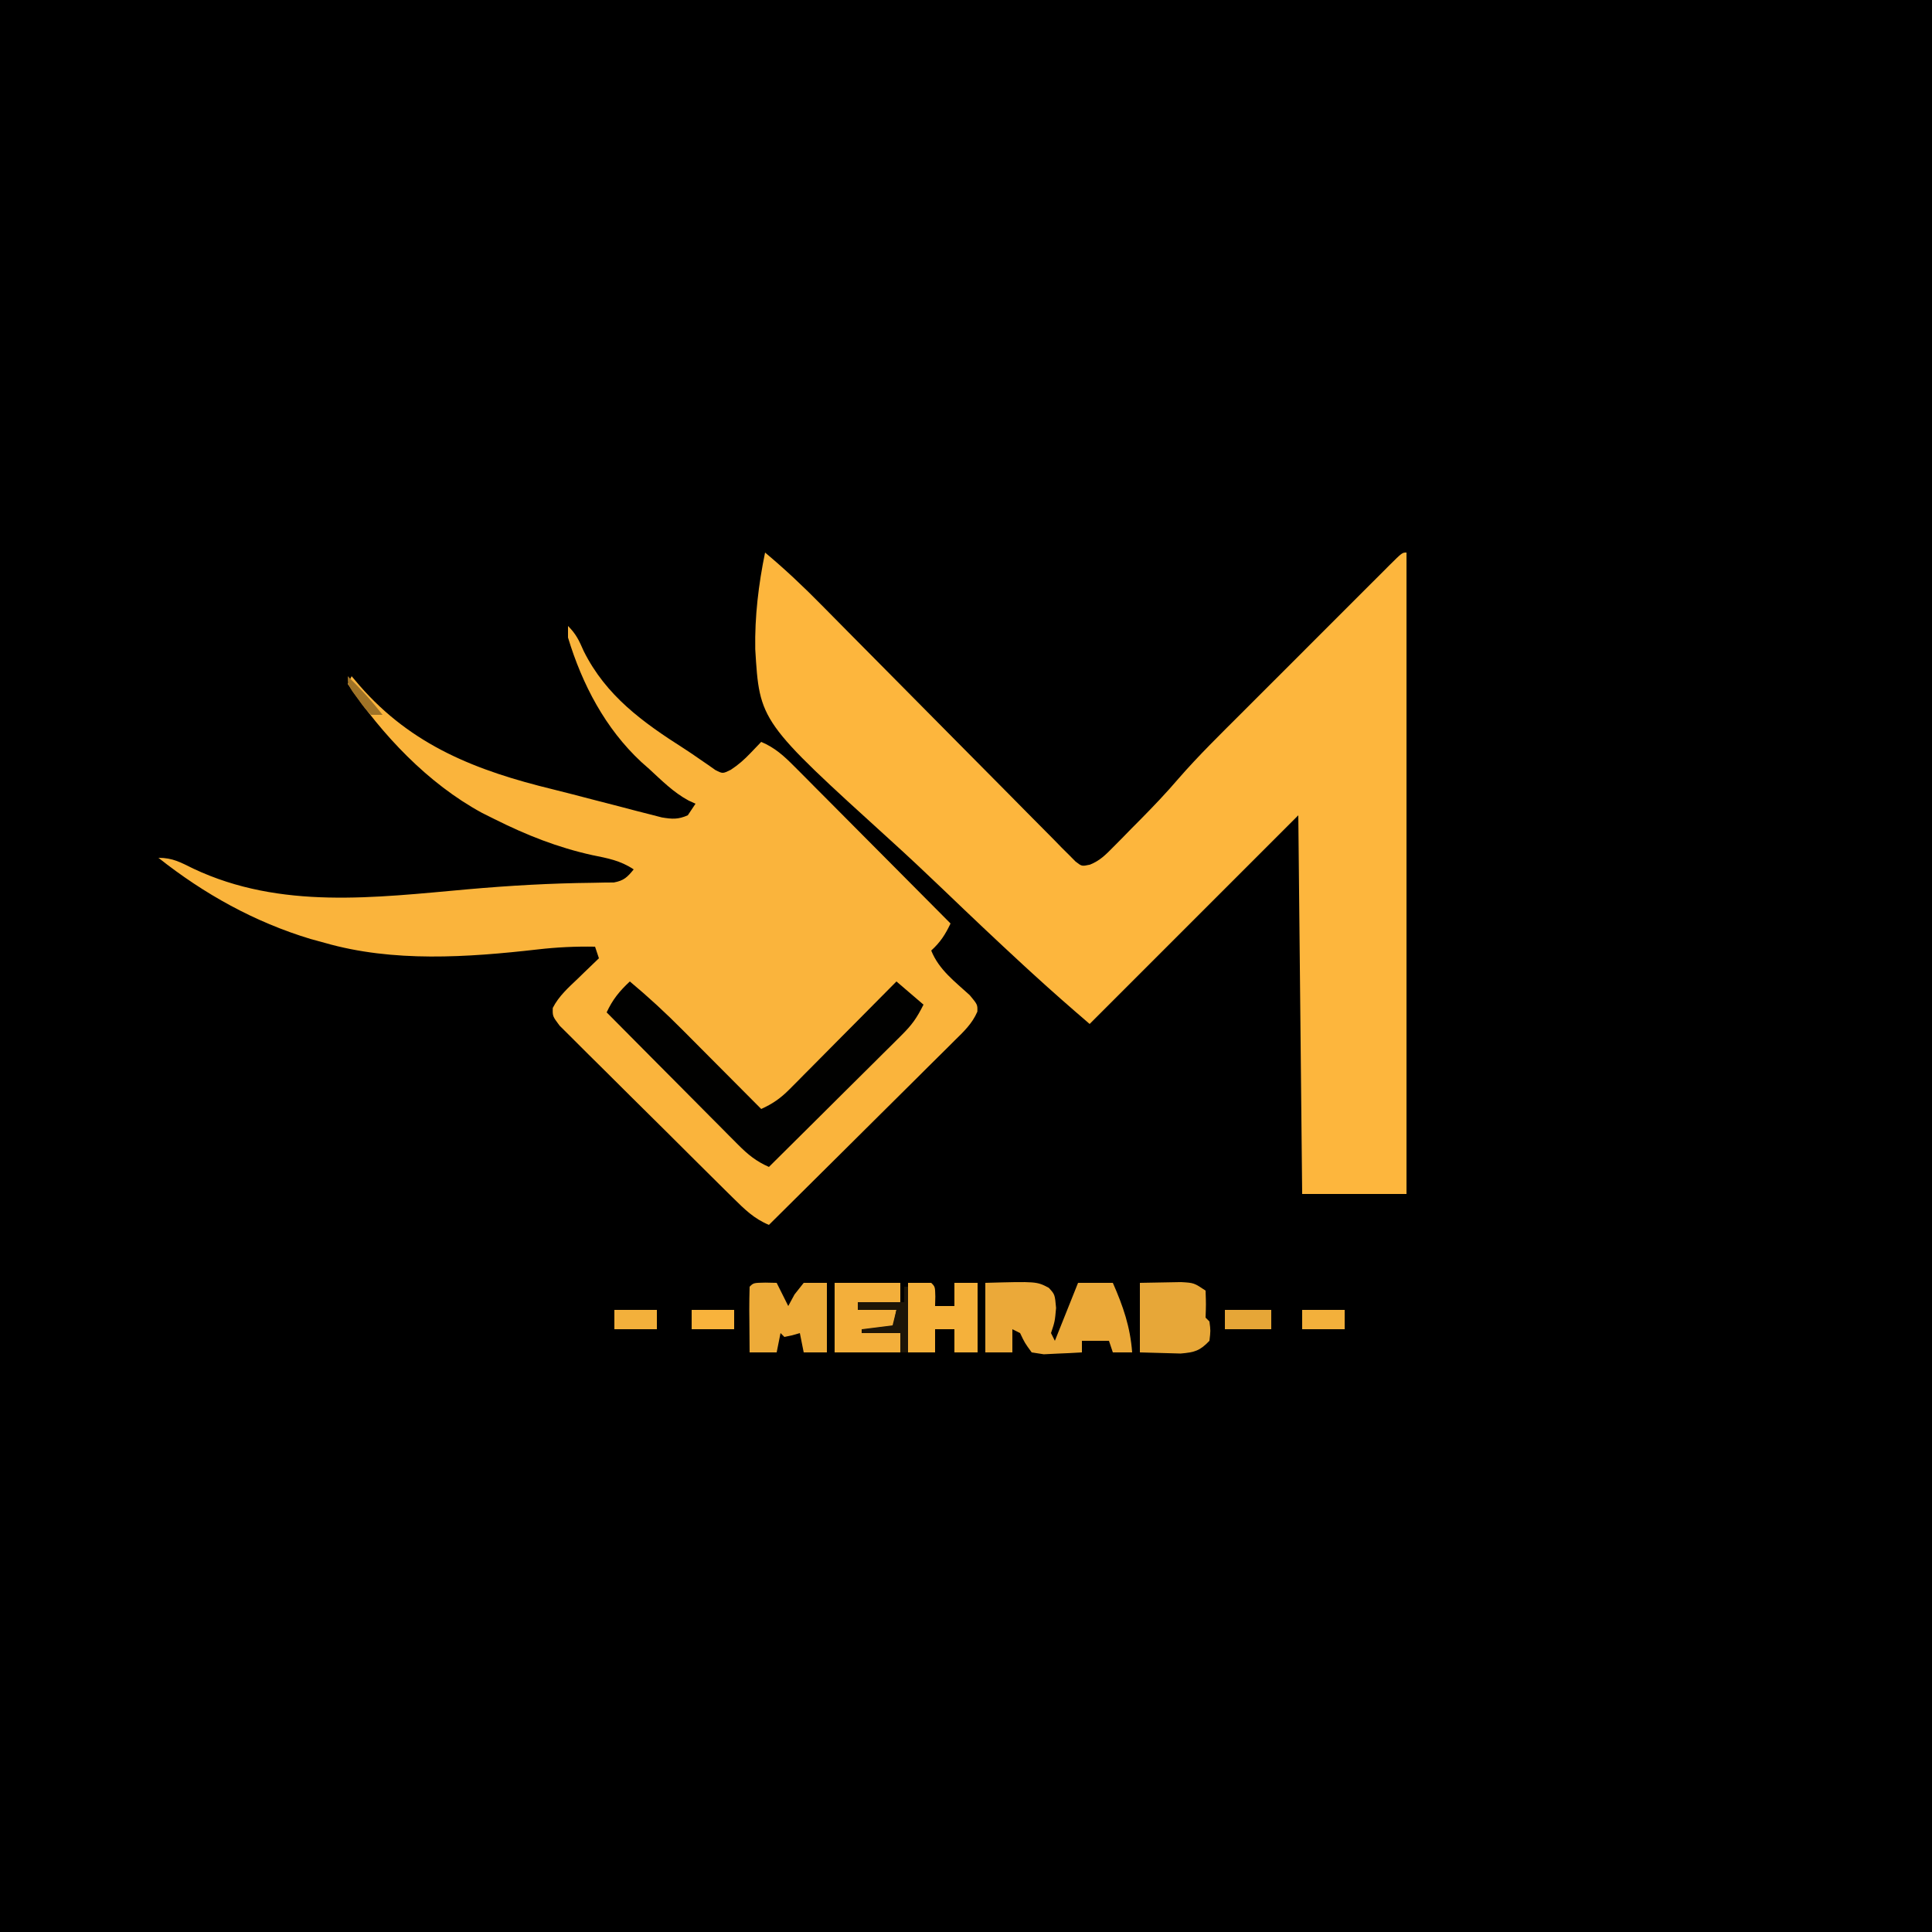<?xml version="1.0" encoding="UTF-8"?>
<svg version="1.1" xmlns="http://www.w3.org/2000/svg" width="500" height="500">
<path d="M0 0 C165 0 330 0 500 0 C500 165 500 330 500 500 C335 500 170 500 0 500 C0 335 0 170 0 0 Z " fill="#000000" transform="translate(0,0)"/>
<path d="M0 0 C2.139 2.139 2.85 3.754 4.062 6.5 C9.85 18.092 19.345 24.919 30 31.709 C31.399 32.612 32.776 33.547 34.136 34.505 C35.181 35.22 35.181 35.22 36.246 35.949 C36.871 36.39 37.495 36.83 38.138 37.284 C40.04 38.25 40.04 38.25 42.128 37.222 C44.098 35.936 45.625 34.574 47.25 32.875 C48.157 31.926 49.065 30.977 50 30 C53.575 31.518 55.858 33.616 58.585 36.358 C59.486 37.259 60.386 38.159 61.314 39.088 C62.288 40.071 63.261 41.055 64.234 42.039 C65.237 43.046 66.24 44.052 67.244 45.057 C69.879 47.7 72.507 50.348 75.135 52.998 C77.819 55.703 80.51 58.402 83.199 61.102 C88.472 66.396 93.738 71.696 99 77 C97.641 79.861 96.355 81.859 94 84 C95.997 88.986 100.106 92.007 103.98 95.562 C106 98 106 98 105.937 99.82 C104.602 102.926 102.4 104.992 100.021 107.319 C99.504 107.837 98.987 108.354 98.454 108.888 C96.746 110.594 95.027 112.289 93.309 113.984 C92.121 115.166 90.934 116.349 89.748 117.532 C86.626 120.643 83.495 123.744 80.363 126.843 C77.167 130.009 73.979 133.182 70.791 136.355 C64.536 142.579 58.271 148.792 52 155 C48.159 153.412 45.694 150.966 42.757 148.063 C42.247 147.562 41.738 147.061 41.213 146.545 C39.536 144.892 37.867 143.232 36.199 141.57 C35.037 140.417 33.874 139.263 32.712 138.11 C30.28 135.694 27.852 133.274 25.427 130.852 C22.313 127.744 19.184 124.653 16.05 121.565 C13.646 119.19 11.253 116.804 8.863 114.415 C7.713 113.27 6.56 112.129 5.402 110.992 C3.788 109.405 2.191 107.803 0.596 106.196 C-0.317 105.287 -1.231 104.378 -2.173 103.442 C-4 101 -4 101 -3.944 98.85 C-2.382 95.789 0.102 93.591 2.562 91.25 C3.343 90.49 3.343 90.49 4.139 89.715 C5.419 88.47 6.709 87.234 8 86 C7.67 85.01 7.34 84.02 7 83 C1.972 82.908 -2.856 83.138 -7.849 83.712 C-26.021 85.783 -45.245 87.105 -63 82 C-64.2 81.671 -65.4 81.343 -66.637 81.004 C-81.094 76.638 -94.187 69.364 -106 60 C-102.279 60 -100.274 61.178 -96.938 62.812 C-74.355 73.463 -49.998 70.288 -25.844 68.138 C-15.101 67.191 -4.419 66.577 6.373 66.467 C7.345 66.447 8.318 66.427 9.32 66.406 C10.158 66.399 10.996 66.392 11.86 66.385 C14.46 65.917 15.352 65.012 17 63 C13.529 60.686 10.316 60.127 6.312 59.312 C-2.698 57.326 -10.764 54.117 -19 50 C-20.071 49.465 -21.142 48.93 -22.246 48.379 C-36.29 40.763 -48.133 28.158 -57 15 C-56.67 14.34 -56.34 13.68 -56 13 C-55.334 13.785 -54.667 14.57 -53.98 15.379 C-40.42 30.991 -23.618 37.483 -3.948 42.27 C-0.524 43.118 2.888 44.009 6.301 44.902 C8.846 45.56 11.392 46.218 13.938 46.875 C15.165 47.198 16.392 47.521 17.657 47.853 C19.387 48.293 19.387 48.293 21.152 48.742 C22.184 49.009 23.215 49.276 24.277 49.55 C27.002 50 28.481 50.097 31 49 C31.66 48.01 32.32 47.02 33 46 C32.417 45.734 31.835 45.469 31.234 45.195 C27.314 43.098 24.256 39.995 21 37 C20.335 36.412 19.67 35.824 18.984 35.219 C9.647 26.543 3.674 15.117 0 3 C0 2.01 0 1.02 0 0 Z " fill="#FAB43C" transform="translate(147,162)"/>
<path d="M0 0 C5.142 4.295 9.92 8.806 14.616 13.582 C15.342 14.316 16.068 15.05 16.816 15.806 C18.381 17.388 19.945 18.971 21.508 20.555 C24.829 23.918 28.16 27.272 31.49 30.627 C37.681 36.864 43.868 43.105 50.039 49.362 C54.342 53.723 58.657 58.073 62.979 62.415 C64.625 64.072 66.265 65.733 67.901 67.399 C70.18 69.719 72.474 72.023 74.772 74.324 C75.448 75.019 76.124 75.715 76.82 76.431 C77.447 77.052 78.073 77.674 78.719 78.313 C79.259 78.86 79.799 79.406 80.356 79.969 C81.974 81.221 81.974 81.221 84.08 80.77 C86.668 79.732 88.127 78.228 90.082 76.246 C91.233 75.087 91.233 75.087 92.408 73.904 C93.202 73.09 93.995 72.276 94.812 71.438 C95.985 70.257 95.985 70.257 97.182 69.053 C100.569 65.62 103.868 62.162 107.001 58.494 C112.2 52.524 117.86 46.996 123.461 41.406 C124.659 40.207 125.858 39.008 127.056 37.808 C129.55 35.312 132.047 32.818 134.544 30.325 C137.753 27.123 140.956 23.916 144.158 20.708 C146.624 18.239 149.091 15.772 151.56 13.306 C152.743 12.124 153.926 10.94 155.108 9.756 C156.75 8.112 158.395 6.47 160.041 4.83 C160.776 4.092 160.776 4.092 161.526 3.338 C164.886 0 164.886 0 166 0 C166 54.78 166 109.56 166 166 C157.09 166 148.18 166 139 166 C138.67 133.66 138.34 101.32 138 68 C120.18 85.82 102.36 103.64 84 122 C78.966 117.685 74.019 113.346 69.137 108.869 C68.385 108.18 67.633 107.491 66.858 106.781 C59.929 100.405 53.101 93.927 46.306 87.409 C41.758 83.052 37.181 78.739 32.513 74.51 C-1.411 43.701 -1.411 43.701 -2.543 25.001 C-2.691 16.556 -1.699 8.26 0 0 Z " fill="#FDB63D" transform="translate(198,143)"/>
<path d="M0 0 C4.751 3.964 9.236 8.098 13.59 12.492 C14.179 13.083 14.769 13.674 15.376 14.283 C17.232 16.144 19.085 18.01 20.938 19.875 C22.206 21.149 23.475 22.422 24.744 23.695 C27.832 26.794 30.917 29.896 34 33 C36.953 31.67 39.024 30.222 41.3 27.927 C41.92 27.307 42.54 26.686 43.18 26.047 C43.837 25.379 44.495 24.711 45.172 24.023 C46.196 22.996 46.196 22.996 47.24 21.947 C49.415 19.761 51.582 17.568 53.75 15.375 C55.225 13.89 56.7 12.406 58.176 10.922 C61.789 7.286 65.396 3.645 69 0 C71.31 1.98 73.62 3.96 76 6 C74.229 9.542 73.004 11.241 70.285 13.942 C69.524 14.703 68.763 15.463 67.98 16.247 C67.159 17.057 66.338 17.868 65.492 18.703 C64.652 19.541 63.811 20.379 62.945 21.242 C60.26 23.916 57.567 26.583 54.875 29.25 C53.053 31.062 51.231 32.875 49.41 34.688 C44.945 39.13 40.475 43.567 36 48 C32.728 46.567 30.568 44.812 28.058 42.285 C27.297 41.524 26.537 40.763 25.753 39.98 C24.943 39.159 24.132 38.338 23.297 37.492 C22.459 36.652 21.621 35.811 20.758 34.945 C18.084 32.26 15.417 29.567 12.75 26.875 C10.938 25.053 9.125 23.231 7.312 21.41 C2.87 16.945 -1.567 12.475 -6 8 C-4.448 4.672 -2.694 2.514 0 0 Z " fill="#010100" transform="translate(163,254)"/>
<path d="M0 0 C13.304 -0.37 13.304 -0.37 16.434 1.293 C18 3 18 3 18.312 6.5 C18 10 18 10 17 13 C17.33 13.66 17.66 14.32 18 15 C18.266 14.336 18.531 13.672 18.805 12.988 C20.536 8.659 22.268 4.329 24 0 C26.97 0 29.94 0 33 0 C35.666 6.05 37.51 11.389 38 18 C36.35 18 34.7 18 33 18 C32.505 16.515 32.505 16.515 32 15 C29.69 15 27.38 15 25 15 C25 15.99 25 16.98 25 18 C22.898 18.135 20.793 18.232 18.688 18.312 C17.516 18.371 16.344 18.429 15.137 18.488 C14.102 18.327 13.066 18.166 12 18 C10.207 15.543 10.207 15.543 9 13 C8.34 12.67 7.68 12.34 7 12 C7 13.98 7 15.96 7 18 C4.69 18 2.38 18 0 18 C0 12.06 0 6.12 0 0 Z " fill="#EBA939" transform="translate(255,332)"/>
<path d="M0 0 C2.248 -0.041 4.496 -0.083 6.812 -0.125 C8.077 -0.148 9.342 -0.171 10.645 -0.195 C14 0 14 0 17 2 C17.125 5.562 17.125 5.562 17 9 C17.33 9.33 17.66 9.66 18 10 C18.312 12.375 18.312 12.375 18 15 C15.539 17.596 14.151 17.987 10.547 18.293 C7.031 18.195 3.516 18.098 0 18 C0 12.06 0 6.12 0 0 Z " fill="#E7A738" transform="translate(295,332)"/>
<path d="M0 0 C1.454 0.031 1.454 0.031 2.938 0.062 C3.928 2.042 4.918 4.022 5.938 6.062 C6.474 5.072 7.01 4.082 7.562 3.062 C8.346 2.072 9.13 1.083 9.938 0.062 C11.918 0.062 13.898 0.062 15.938 0.062 C15.938 6.003 15.938 11.943 15.938 18.062 C13.957 18.062 11.977 18.062 9.938 18.062 C9.607 16.413 9.277 14.762 8.938 13.062 C8.298 13.248 7.659 13.434 7 13.625 C6.319 13.769 5.639 13.914 4.938 14.062 C4.607 13.732 4.277 13.402 3.938 13.062 C3.607 14.713 3.277 16.363 2.938 18.062 C0.627 18.062 -1.683 18.062 -4.062 18.062 C-4.089 15.25 -4.109 12.438 -4.125 9.625 C-4.133 8.823 -4.142 8.02 -4.15 7.193 C-4.159 5.15 -4.115 3.106 -4.062 1.062 C-3.062 0.062 -3.062 0.062 0 0 Z " fill="#EDAB39" transform="translate(198.062,331.938)"/>
<path d="M0 0 C5.61 0 11.22 0 17 0 C17 1.65 17 3.3 17 5 C13.37 5 9.74 5 6 5 C6 5.66 6 6.32 6 7 C9.3 7 12.6 7 16 7 C15.67 8.65 15.34 10.3 15 12 C15.66 12.33 16.32 12.66 17 13 C17 14.65 17 16.3 17 18 C11.39 18 5.78 18 0 18 C0 12.06 0 6.12 0 0 Z " fill="#F3AF3B" transform="translate(216,332)"/>
<path d="M0 0 C1.98 0 3.96 0 6 0 C7 1 7 1 7.062 3.562 C7.042 4.367 7.021 5.171 7 6 C8.65 6 10.3 6 12 6 C12 4.02 12 2.04 12 0 C13.98 0 15.96 0 18 0 C18 5.94 18 11.88 18 18 C16.02 18 14.04 18 12 18 C12 16.02 12 14.04 12 12 C10.35 12 8.7 12 7 12 C7 13.98 7 15.96 7 18 C4.69 18 2.38 18 0 18 C0 12.06 0 6.12 0 0 Z " fill="#F5B13B" transform="translate(235,332)"/>
<path d="M0 0 C0.33 0 0.66 0 1 0 C1 5.61 1 11.22 1 17 C0.34 17 -0.32 17 -1 17 C-1 15.35 -1 13.7 -1 12 C-4.3 12 -7.6 12 -11 12 C-11 11.67 -11 11.34 -11 11 C-8.36 10.67 -5.72 10.34 -3 10 C-2.67 8.68 -2.34 7.36 -2 6 C-5.3 6 -8.6 6 -12 6 C-12 5.34 -12 4.68 -12 4 C-8.04 4 -4.08 4 0 4 C0 2.68 0 1.36 0 0 Z " fill="#1D1507" transform="translate(234,333)"/>
<path d="M0 0 C3.96 0 7.92 0 12 0 C12 1.65 12 3.3 12 5 C8.04 5 4.08 5 0 5 C0 3.35 0 1.7 0 0 Z " fill="#E6A637" transform="translate(317,339)"/>
<path d="M0 0 C3.63 0 7.26 0 11 0 C11 1.65 11 3.3 11 5 C7.37 5 3.74 5 0 5 C0 3.35 0 1.7 0 0 Z " fill="#F3B03B" transform="translate(337,339)"/>
<path d="M0 0 C3.63 0 7.26 0 11 0 C11 1.65 11 3.3 11 5 C7.37 5 3.74 5 0 5 C0 3.35 0 1.7 0 0 Z " fill="#F8B33C" transform="translate(179,339)"/>
<path d="M0 0 C3.63 0 7.26 0 11 0 C11 1.65 11 3.3 11 5 C7.37 5 3.74 5 0 5 C0 3.35 0 1.7 0 0 Z " fill="#F3B03B" transform="translate(159,339)"/>
<path d="M0 0 C3.26 3.17 6.222 6.399 9 10 C8.01 10 7.02 10 6 10 C4.395 8.32 4.395 8.32 2.812 6.125 C2.018 5.046 2.018 5.046 1.207 3.945 C0 2 0 2 0 0 Z " fill="#A07326" transform="translate(90,175)"/>
</svg>
